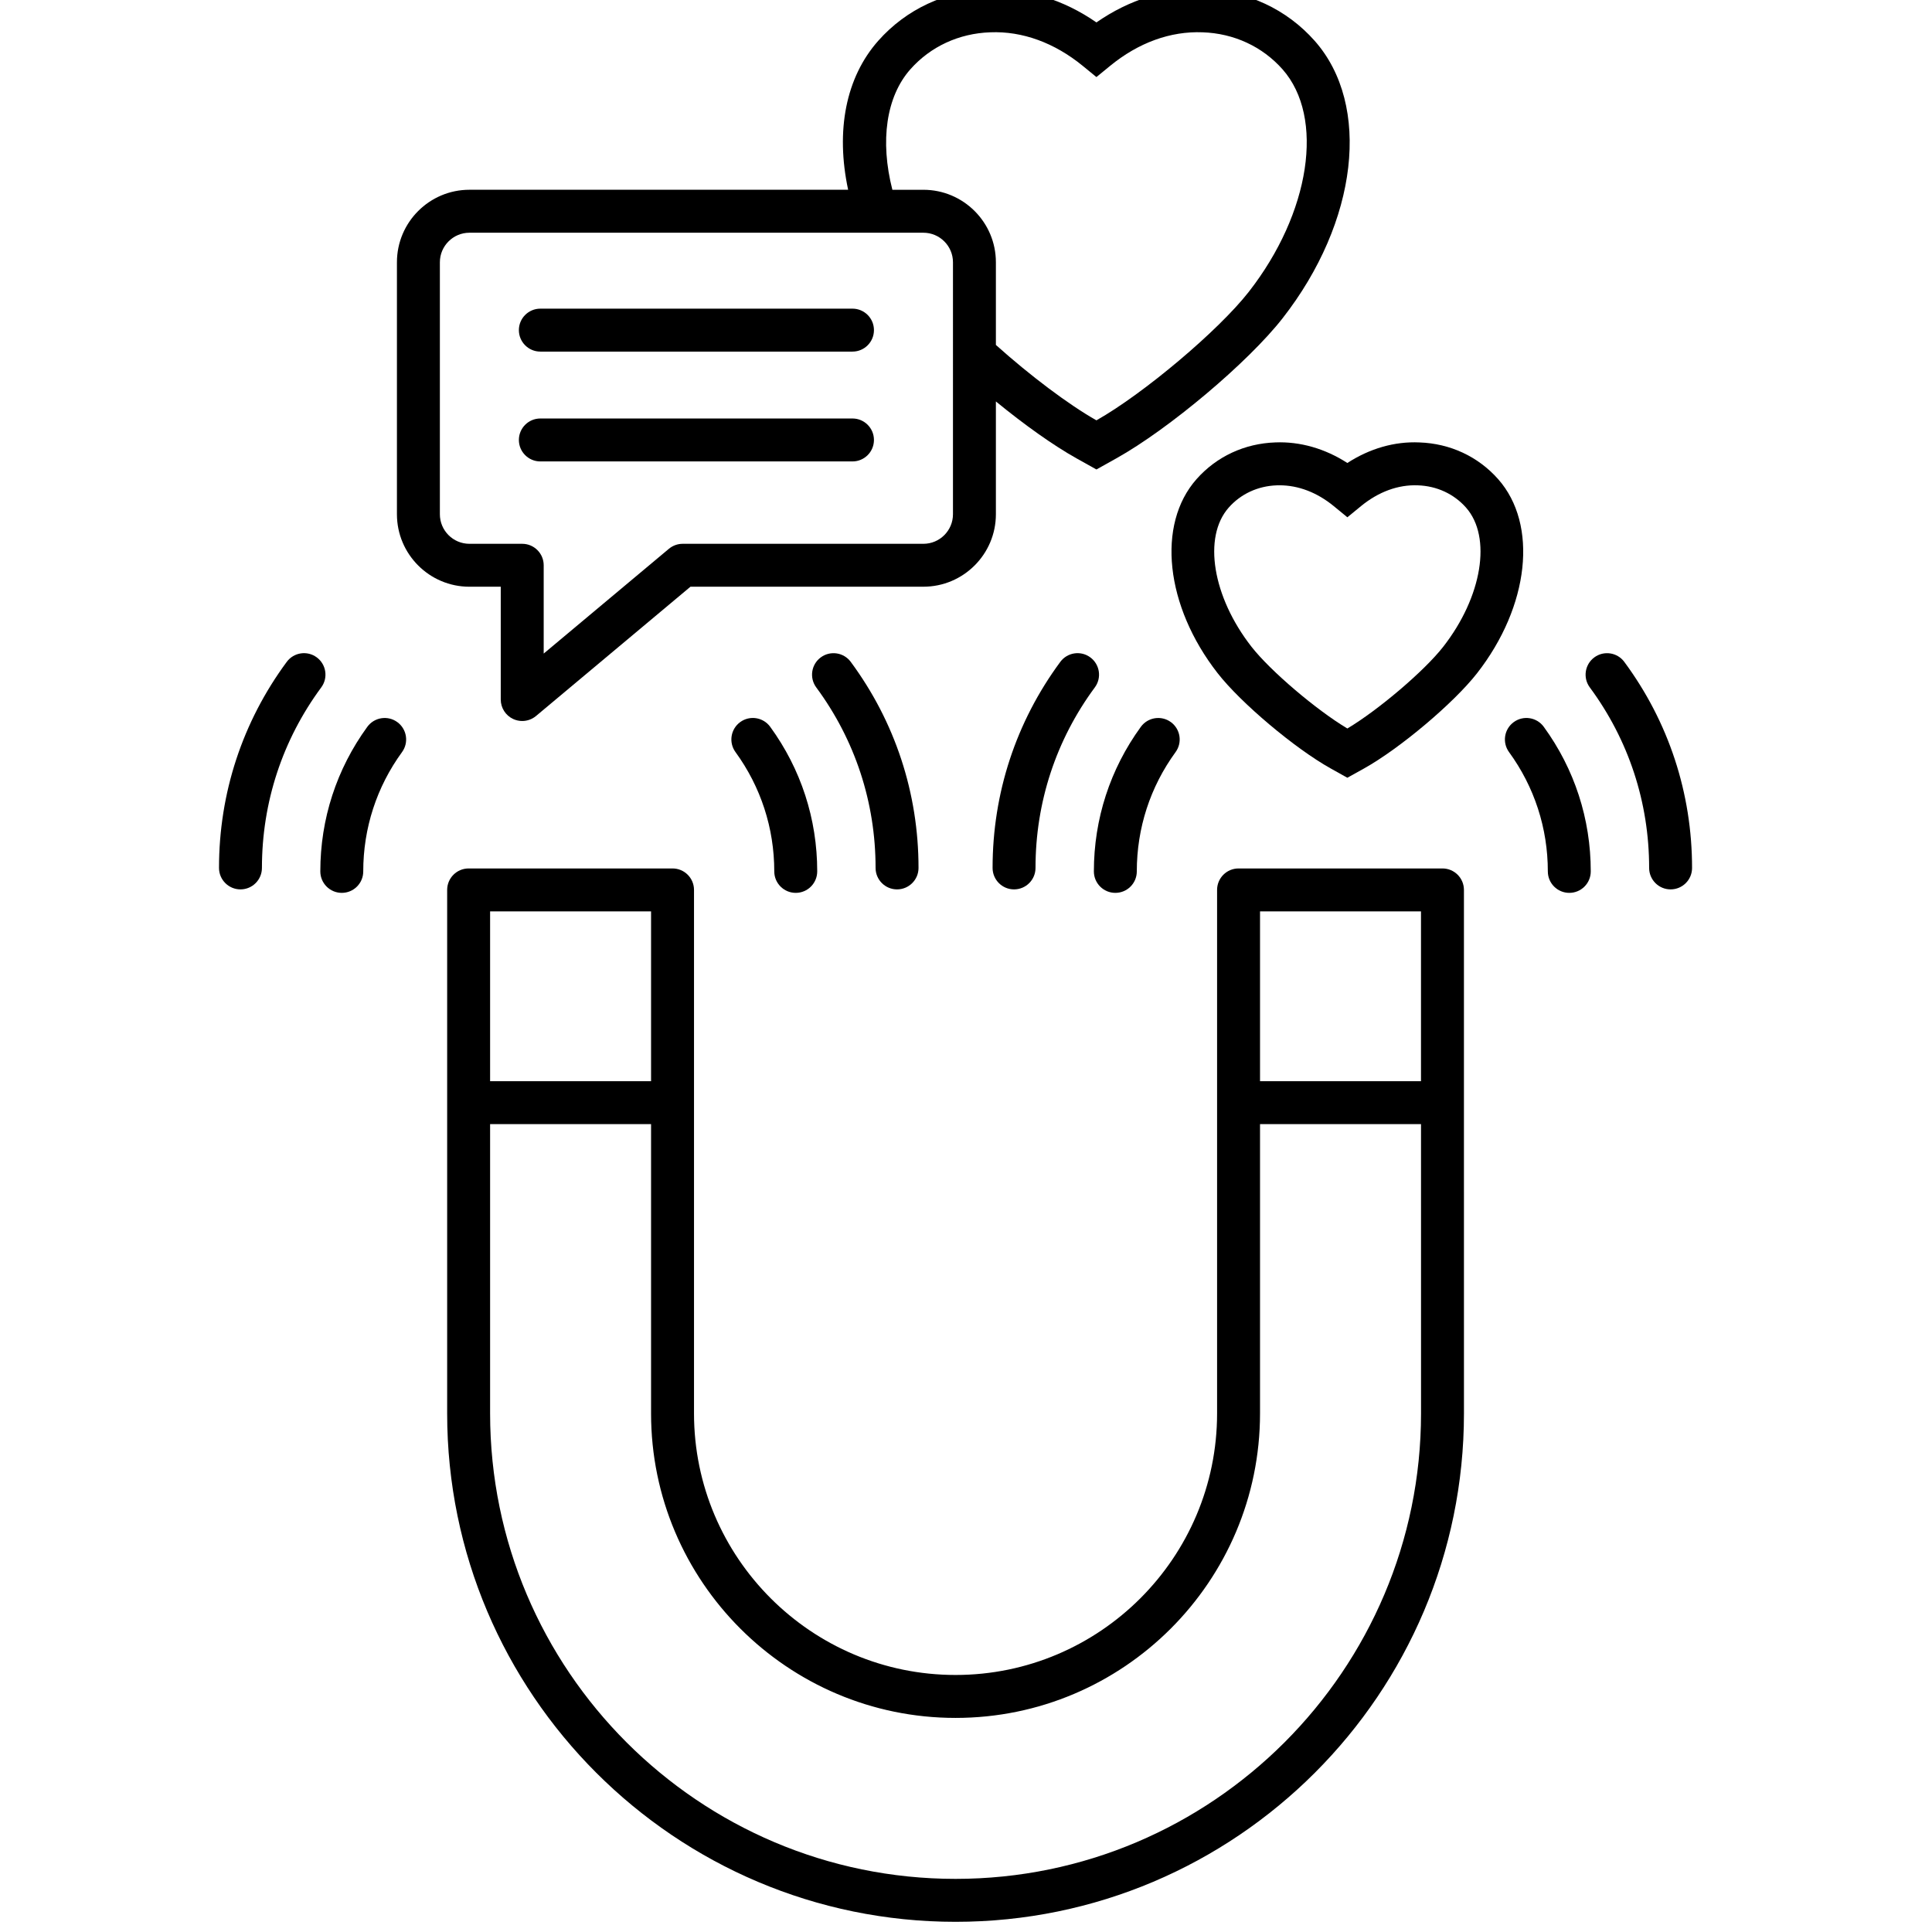 <?xml version="1.0" encoding="UTF-8" standalone="no" ?>
<!DOCTYPE svg PUBLIC "-//W3C//DTD SVG 1.1//EN" "http://www.w3.org/Graphics/SVG/1.1/DTD/svg11.dtd">
<svg xmlns="http://www.w3.org/2000/svg" xmlns:xlink="http://www.w3.org/1999/xlink" version="1.1" width="350" height="350" viewBox="0 0 350 350" xml:space="preserve">
<desc>Created with Fabric.js 1.7.22</desc>
<defs>
</defs>
<g id="icon" style="stroke: none; stroke-width: 1; stroke-dasharray: none; stroke-linecap: butt; stroke-linejoin: miter; stroke-miterlimit: 10; fill: none; fill-rule: nonzero; opacity: 1;" transform="translate(-1.944 -1.944) scale(3.89 3.89)" >
	<path d="M 63.246 36.72 l -0.78 -0.436 c -1.668 -0.931 -4.175 -3.043 -5.259 -4.432 c -2.44 -3.124 -2.854 -6.926 -0.983 -9.04 c 0.933 -1.053 2.236 -1.66 3.671 -1.709 c 1.149 -0.047 2.313 0.287 3.352 0.958 c 1.042 -0.675 2.202 -1.01 3.356 -0.957 c 1.43 0.049 2.733 0.655 3.666 1.709 c 1.871 2.115 1.457 5.917 -0.983 9.041 c -1.086 1.39 -3.593 3.502 -5.259 4.432 L 63.246 36.72 z M 60.087 23.1 c -0.041 0 -0.082 0.001 -0.123 0.002 c -0.882 0.03 -1.678 0.398 -2.242 1.036 c -1.212 1.37 -0.756 4.157 1.062 6.483 c 0.88 1.126 3.026 2.949 4.463 3.805 c 1.436 -0.855 3.582 -2.677 4.463 -3.805 c 1.817 -2.326 2.274 -5.113 1.063 -6.483 c -0.565 -0.638 -1.361 -1.006 -2.242 -1.036 c -0.914 -0.038 -1.832 0.299 -2.649 0.968 l -0.634 0.52 l -0.634 -0.52 C 61.836 23.433 60.965 23.1 60.087 23.1 z" style="stroke: none; stroke-width: 1; stroke-dasharray: none; stroke-linecap: butt; stroke-linejoin: miter; stroke-miterlimit: 10; fill: rgb(0,0,0); fill-rule: nonzero; opacity: 1;" transform=" matrix(1 0 0 1 0 0) " stroke-linecap="round" />
	<path d="M 68.677 51.851 c 0 -0.001 -0.001 -0.002 -0.001 -0.003 l 0 -9.904 c 0 -0.552 -0.447 -1 -1 -1 H 58.18 c -0.553 0 -1 0.448 -1 1 v 24.379 c 0 6.717 -5.464 12.181 -12.18 12.181 s -12.18 -5.464 -12.18 -12.18 v -24.38 c 0 -0.552 -0.448 -1 -1 -1 h -9.496 c -0.552 0 -1 0.448 -1 1 v 24.38 C 21.324 79.379 31.945 90 45 90 c 13.056 0 23.677 -10.621 23.677 -23.677 l -0.001 -14.469 C 68.676 51.853 68.677 51.852 68.677 51.851 z M 66.676 42.944 l 0 7.907 H 59.18 v -7.907 H 66.676 z M 30.82 42.944 v 7.907 h -7.496 v -7.907 H 30.82 z M 45 88 c -11.952 0 -21.676 -9.724 -21.676 -21.676 V 52.851 h 7.496 v 13.473 c 0 7.818 6.362 14.18 14.18 14.18 s 14.18 -6.361 14.18 -14.181 V 52.851 h 7.497 l 0.001 13.472 C 66.677 78.275 56.952 88 45 88 z" style="stroke: none; stroke-width: 1; stroke-dasharray: none; stroke-linecap: butt; stroke-linejoin: miter; stroke-miterlimit: 10; fill: rgb(0,0,0); fill-rule: nonzero; opacity: 1;" transform=" matrix(1 0 0 1 0 0) " stroke-linecap="round" />
	<path d="M 61.725 2.401 c -1.308 -1.476 -3.137 -2.327 -5.147 -2.396 c -1.746 -0.063 -3.468 0.461 -5.017 1.539 c -1.543 -1.071 -3.263 -1.588 -5.012 -1.54 c -2.015 0.07 -3.843 0.921 -5.151 2.397 c -1.506 1.702 -1.99 4.18 -1.4 6.936 H 22.361 c -1.862 0 -3.376 1.515 -3.376 3.376 v 11.735 c 0 1.862 1.515 3.376 3.376 3.376 h 1.459 v 5.253 c 0 0.388 0.225 0.742 0.577 0.906 c 0.135 0.063 0.28 0.094 0.423 0.094 c 0.23 0 0.458 -0.08 0.642 -0.233 l 7.193 -6.021 h 10.847 c 1.862 0 3.377 -1.515 3.377 -3.376 v -5.252 c 1.338 1.096 2.683 2.052 3.754 2.65 l 0.928 0.518 l 0.927 -0.518 c 2.453 -1.368 6.143 -4.477 7.74 -6.521 C 63.743 10.829 64.372 5.393 61.725 2.401 z M 44.88 24.449 c 0 0.759 -0.618 1.376 -1.377 1.376 H 32.292 c -0.235 0 -0.462 0.083 -0.642 0.233 l -5.83 4.879 v -4.112 c 0 -0.552 -0.448 -1 -1 -1 h -2.459 c -0.759 0 -1.376 -0.618 -1.376 -1.376 V 12.714 c 0 -0.759 0.618 -1.376 1.376 -1.376 h 21.142 c 0.759 0 1.377 0.618 1.377 1.376 V 24.449 z M 58.652 14.096 c -1.404 1.797 -4.899 4.742 -7.091 5.979 c -1.289 -0.728 -3.084 -2.079 -4.682 -3.511 v -3.85 c 0 -1.862 -1.515 -3.376 -3.377 -3.376 h -1.444 c -0.582 -2.274 -0.289 -4.337 0.837 -5.61 c 0.94 -1.061 2.262 -1.673 3.723 -1.724 c 1.496 -0.06 2.991 0.488 4.309 1.566 l 0.634 0.519 l 0.634 -0.519 c 1.322 -1.084 2.813 -1.625 4.31 -1.566 c 1.46 0.05 2.782 0.663 3.722 1.723 C 62.203 5.96 61.527 10.418 58.652 14.096 z" style="stroke: none; stroke-width: 1; stroke-dasharray: none; stroke-linecap: butt; stroke-linejoin: miter; stroke-miterlimit: 10; fill: rgb(0,0,0); fill-rule: nonzero; opacity: 1;" transform=" matrix(1 0 0 1 0 0) " stroke-linecap="round" />
	<path d="M 16.417 42.081 c -0.552 0 -1 -0.448 -1 -1 c 0 -2.439 0.757 -4.767 2.189 -6.733 c 0.325 -0.446 0.951 -0.545 1.397 -0.219 c 0.446 0.325 0.544 0.951 0.219 1.397 c -1.181 1.622 -1.806 3.543 -1.806 5.556 C 17.417 41.633 16.969 42.081 16.417 42.081 z" style="stroke: none; stroke-width: 1; stroke-dasharray: none; stroke-linecap: butt; stroke-linejoin: miter; stroke-miterlimit: 10; fill: rgb(0,0,0); fill-rule: nonzero; opacity: 1;" transform=" matrix(1 0 0 1 0 0) " stroke-linecap="round" />
	<path d="M 11.699 41.919 c -0.552 0 -1 -0.448 -1 -1 c 0 -3.483 1.091 -6.801 3.154 -9.595 c 0.328 -0.444 0.954 -0.539 1.398 -0.21 c 0.444 0.328 0.538 0.954 0.21 1.398 c -1.807 2.447 -2.763 5.354 -2.763 8.406 C 12.699 41.471 12.251 41.919 11.699 41.919 z" style="stroke: none; stroke-width: 1; stroke-dasharray: none; stroke-linecap: butt; stroke-linejoin: miter; stroke-miterlimit: 10; fill: rgb(0,0,0); fill-rule: nonzero; opacity: 1;" transform=" matrix(1 0 0 1 0 0) " stroke-linecap="round" />
	<path d="M 37.558 42.081 c -0.552 0 -1 -0.448 -1 -1 c 0 -2.012 -0.625 -3.934 -1.806 -5.556 c -0.325 -0.446 -0.227 -1.072 0.219 -1.397 c 0.447 -0.326 1.072 -0.227 1.397 0.219 c 1.433 1.967 2.19 4.295 2.19 6.733 C 38.558 41.633 38.11 42.081 37.558 42.081 z" style="stroke: none; stroke-width: 1; stroke-dasharray: none; stroke-linecap: butt; stroke-linejoin: miter; stroke-miterlimit: 10; fill: rgb(0,0,0); fill-rule: nonzero; opacity: 1;" transform=" matrix(1 0 0 1 0 0) " stroke-linecap="round" />
	<path d="M 42.276 41.919 c -0.552 0 -1 -0.448 -1 -1 c 0 -3.052 -0.956 -5.959 -2.763 -8.406 c -0.328 -0.444 -0.234 -1.07 0.21 -1.398 c 0.445 -0.329 1.071 -0.234 1.398 0.21 c 2.064 2.794 3.155 6.112 3.155 9.595 C 43.276 41.471 42.828 41.919 42.276 41.919 z" style="stroke: none; stroke-width: 1; stroke-dasharray: none; stroke-linecap: butt; stroke-linejoin: miter; stroke-miterlimit: 10; fill: rgb(0,0,0); fill-rule: nonzero; opacity: 1;" transform=" matrix(1 0 0 1 0 0) " stroke-linecap="round" />
	<path d="M 52.442 42.081 c -0.553 0 -1 -0.448 -1 -1 c 0 -2.438 0.757 -4.767 2.188 -6.733 c 0.325 -0.446 0.951 -0.544 1.397 -0.22 c 0.446 0.325 0.545 0.951 0.22 1.397 c -1.182 1.622 -1.806 3.543 -1.806 5.556 C 53.442 41.633 52.995 42.081 52.442 42.081 z" style="stroke: none; stroke-width: 1; stroke-dasharray: none; stroke-linecap: butt; stroke-linejoin: miter; stroke-miterlimit: 10; fill: rgb(0,0,0); fill-rule: nonzero; opacity: 1;" transform=" matrix(1 0 0 1 0 0) " stroke-linecap="round" />
	<path d="M 47.725 41.919 c -0.553 0 -1 -0.448 -1 -1 c 0 -3.484 1.091 -6.802 3.153 -9.595 c 0.328 -0.444 0.954 -0.539 1.398 -0.21 c 0.444 0.328 0.539 0.954 0.211 1.398 c -1.808 2.446 -2.763 5.353 -2.763 8.406 C 48.725 41.471 48.277 41.919 47.725 41.919 z" style="stroke: none; stroke-width: 1; stroke-dasharray: none; stroke-linecap: butt; stroke-linejoin: miter; stroke-miterlimit: 10; fill: rgb(0,0,0); fill-rule: nonzero; opacity: 1;" transform=" matrix(1 0 0 1 0 0) " stroke-linecap="round" />
	<path d="M 73.583 42.081 c -0.553 0 -1 -0.448 -1 -1 c 0 -2.013 -0.625 -3.934 -1.807 -5.556 c -0.325 -0.446 -0.227 -1.072 0.22 -1.397 c 0.446 -0.325 1.072 -0.227 1.397 0.219 c 1.433 1.966 2.189 4.294 2.189 6.733 C 74.583 41.633 74.136 42.081 73.583 42.081 z" style="stroke: none; stroke-width: 1; stroke-dasharray: none; stroke-linecap: butt; stroke-linejoin: miter; stroke-miterlimit: 10; fill: rgb(0,0,0); fill-rule: nonzero; opacity: 1;" transform=" matrix(1 0 0 1 0 0) " stroke-linecap="round" />
	<path d="M 78.301 41.919 c -0.553 0 -1 -0.448 -1 -1 c 0 -3.054 -0.955 -5.96 -2.763 -8.406 c -0.329 -0.444 -0.234 -1.07 0.209 -1.398 c 0.445 -0.329 1.071 -0.234 1.398 0.21 c 2.064 2.793 3.155 6.11 3.155 9.595 C 79.301 41.471 78.854 41.919 78.301 41.919 z" style="stroke: none; stroke-width: 1; stroke-dasharray: none; stroke-linecap: butt; stroke-linejoin: miter; stroke-miterlimit: 10; fill: rgb(0,0,0); fill-rule: nonzero; opacity: 1;" transform=" matrix(1 0 0 1 0 0) " stroke-linecap="round" />
	<path d="M 40.2 21.989 H 25.664 c -0.552 0 -1 -0.448 -1 -1 c 0 -0.552 0.448 -1 1 -1 H 40.2 c 0.552 0 1 0.448 1 1 C 41.2 21.541 40.752 21.989 40.2 21.989 z" style="stroke: none; stroke-width: 1; stroke-dasharray: none; stroke-linecap: butt; stroke-linejoin: miter; stroke-miterlimit: 10; fill: rgb(0,0,0); fill-rule: nonzero; opacity: 1;" transform=" matrix(1 0 0 1 0 0) " stroke-linecap="round" />
	<path d="M 40.2 16.874 H 25.664 c -0.552 0 -1 -0.448 -1 -1 s 0.448 -1 1 -1 H 40.2 c 0.552 0 1 0.448 1 1 S 40.752 16.874 40.2 16.874 z" style="stroke: none; stroke-width: 1; stroke-dasharray: none; stroke-linecap: butt; stroke-linejoin: miter; stroke-miterlimit: 10; fill: rgb(0,0,0); fill-rule: nonzero; opacity: 1;" transform=" matrix(1 0 0 1 0 0) " stroke-linecap="round" />
</g>
</svg>